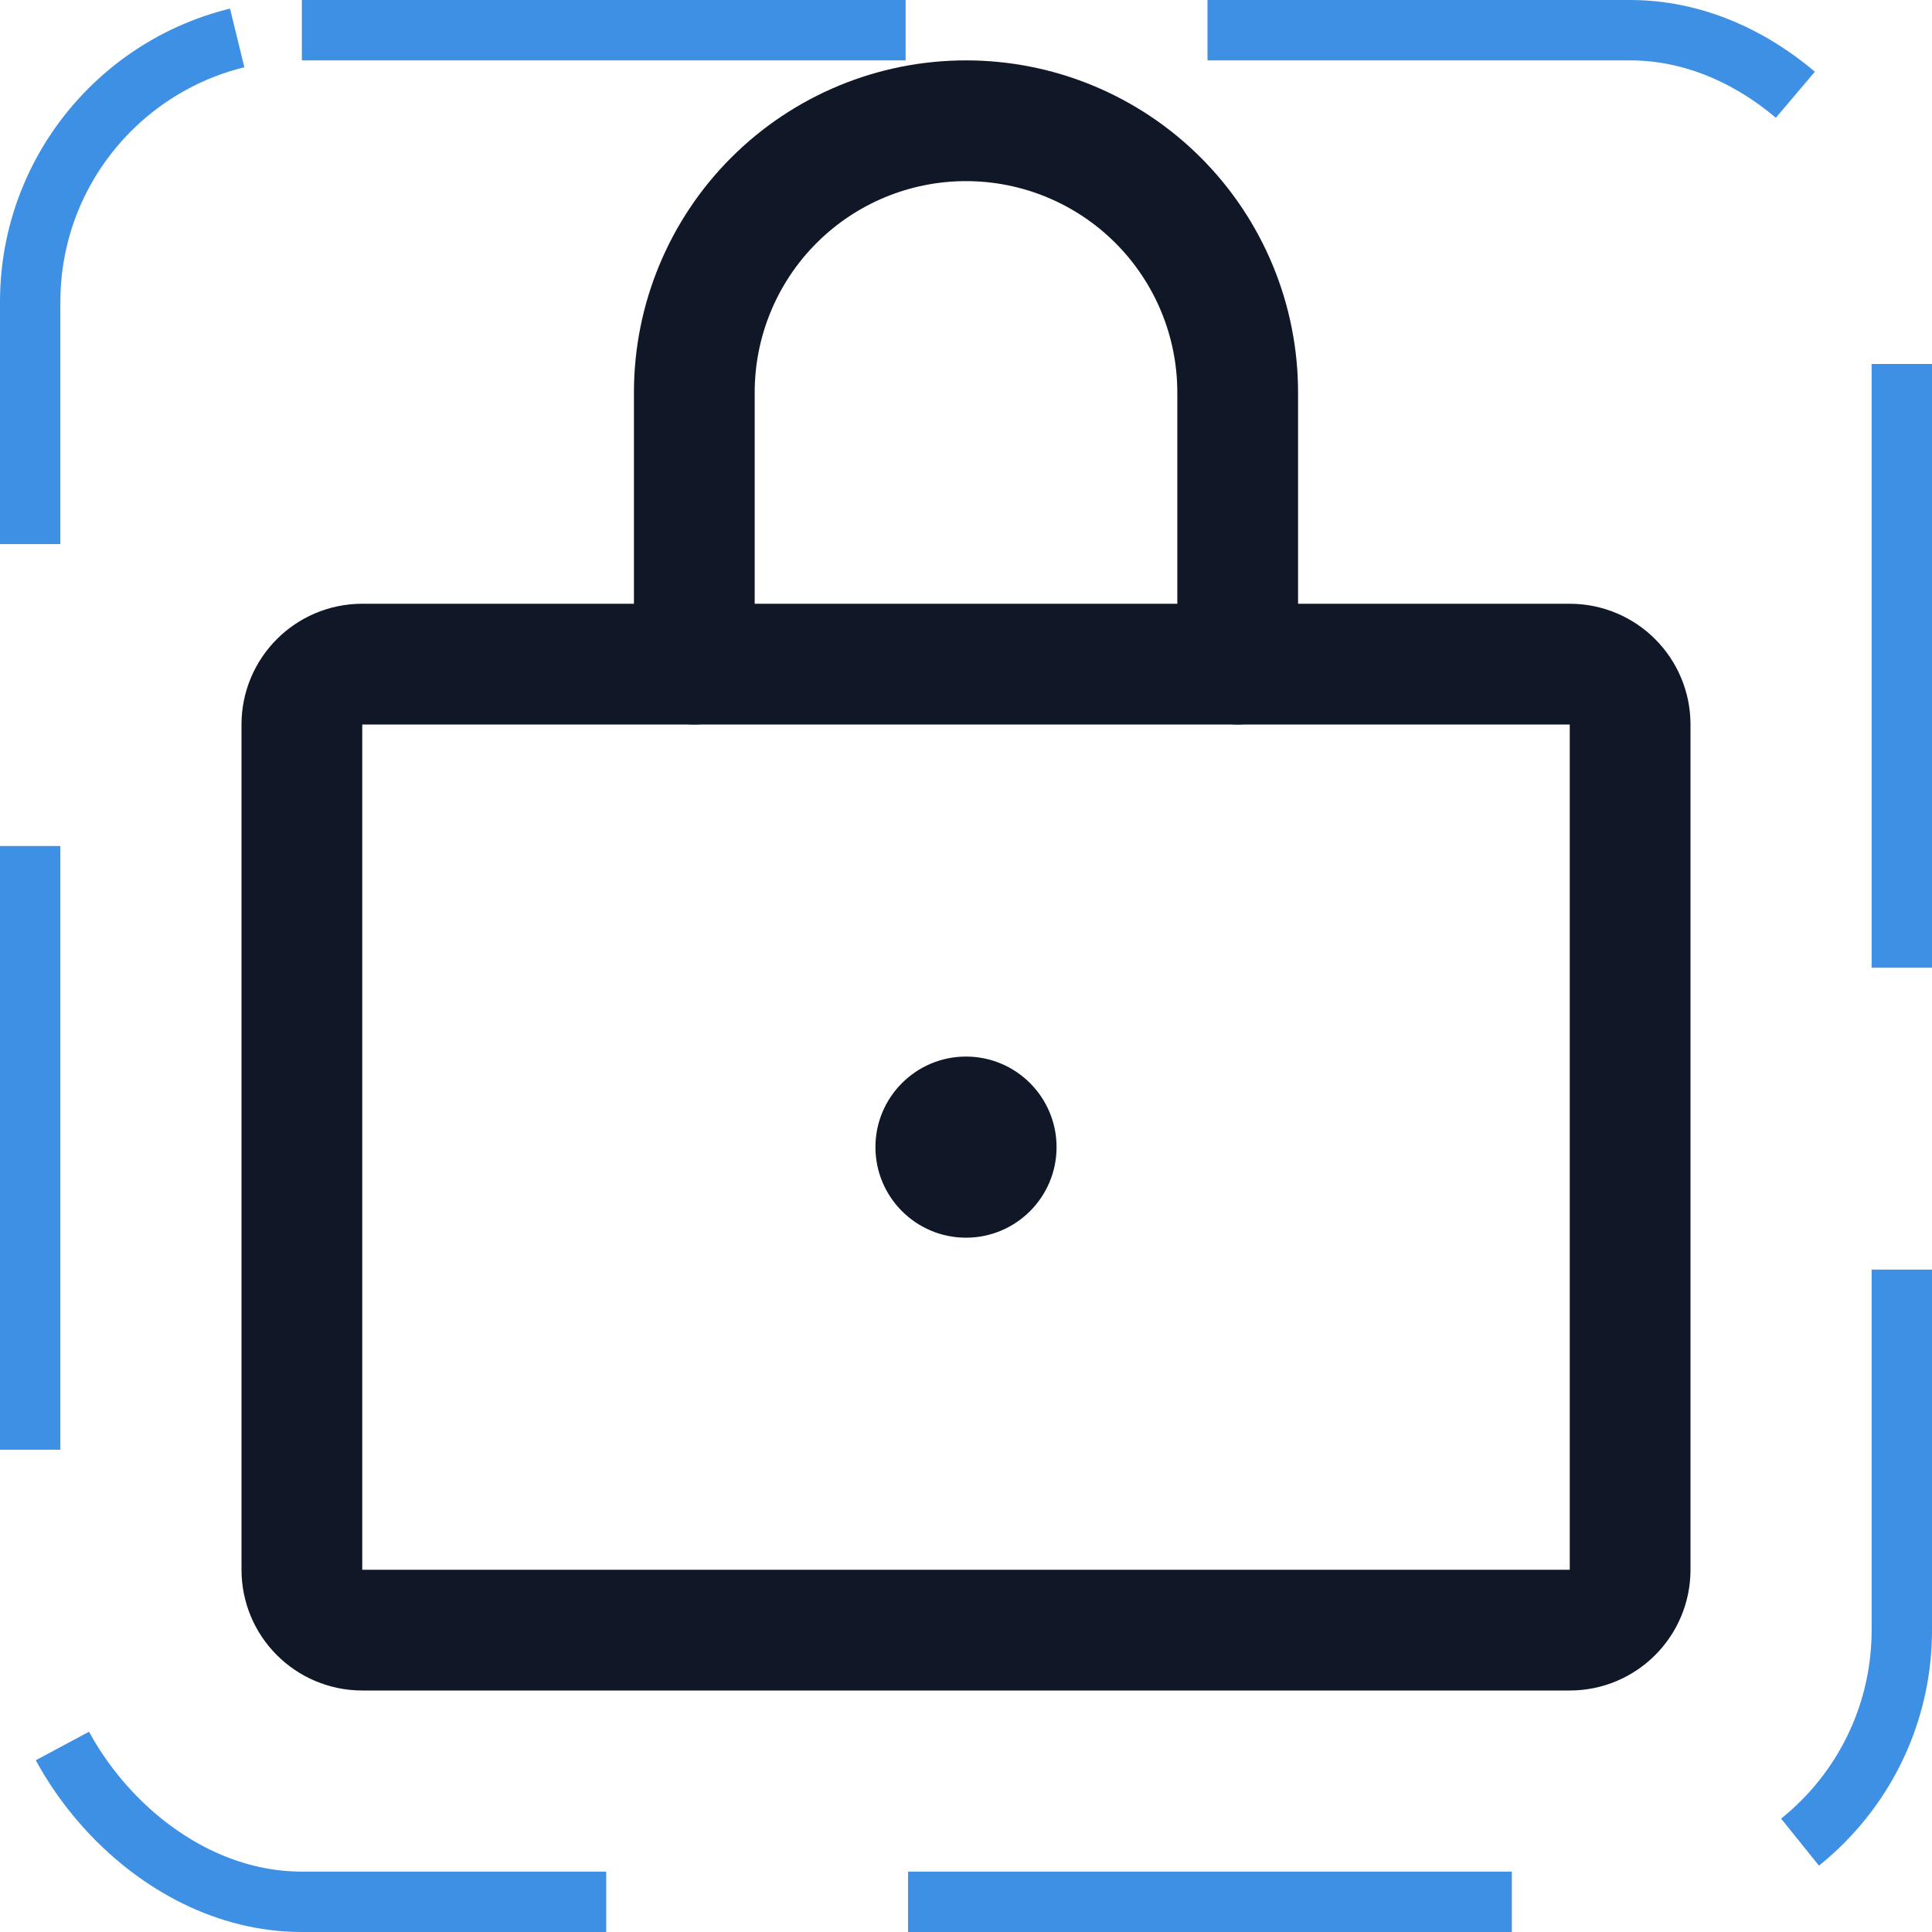 <svg width="32" height="32" viewBox="0 0 32 32" fill="none" xmlns="http://www.w3.org/2000/svg"><g id="Icon-Lock"><g clip-path="url(#clip0_10_465)"><g id="size=md (32px)"><path id="Vector" d="M26 11H6C5.448 11 5 11.448 5 12V26C5 26.552 5.448 27 6 27H26C26.552 27 27 26.552 27 26V12C27 11.448 26.552 11 26 11Z" stroke="#101828" stroke-width="2" stroke-linecap="round" stroke-linejoin="round"/><path id="Vector_2" d="M11.5 11V6.5C11.5 5.307 11.974 4.162 12.818 3.318C13.662 2.474 14.806 2 16 2C17.194 2 18.338 2.474 19.182 3.318C20.026 4.162 20.5 5.307 20.5 6.5V11" stroke="#101828" stroke-width="2" stroke-linecap="round" stroke-linejoin="round"/><path id="Vector_3" d="M16 20.5C16.828 20.5 17.5 19.828 17.5 19C17.5 18.172 16.828 17.5 16 17.5C15.172 17.5 14.5 18.172 14.5 19C14.5 19.828 15.172 20.5 16 20.5Z" fill="#101828"/></g></g><rect x="0.5" y="0.5" width="31" height="31" rx="4.5" stroke="#3D90E3" stroke-dasharray="10 5"/></g><defs><clipPath id="clip0_10_465"><rect width="32" height="32" rx="5" fill="white"/></clipPath></defs></svg>